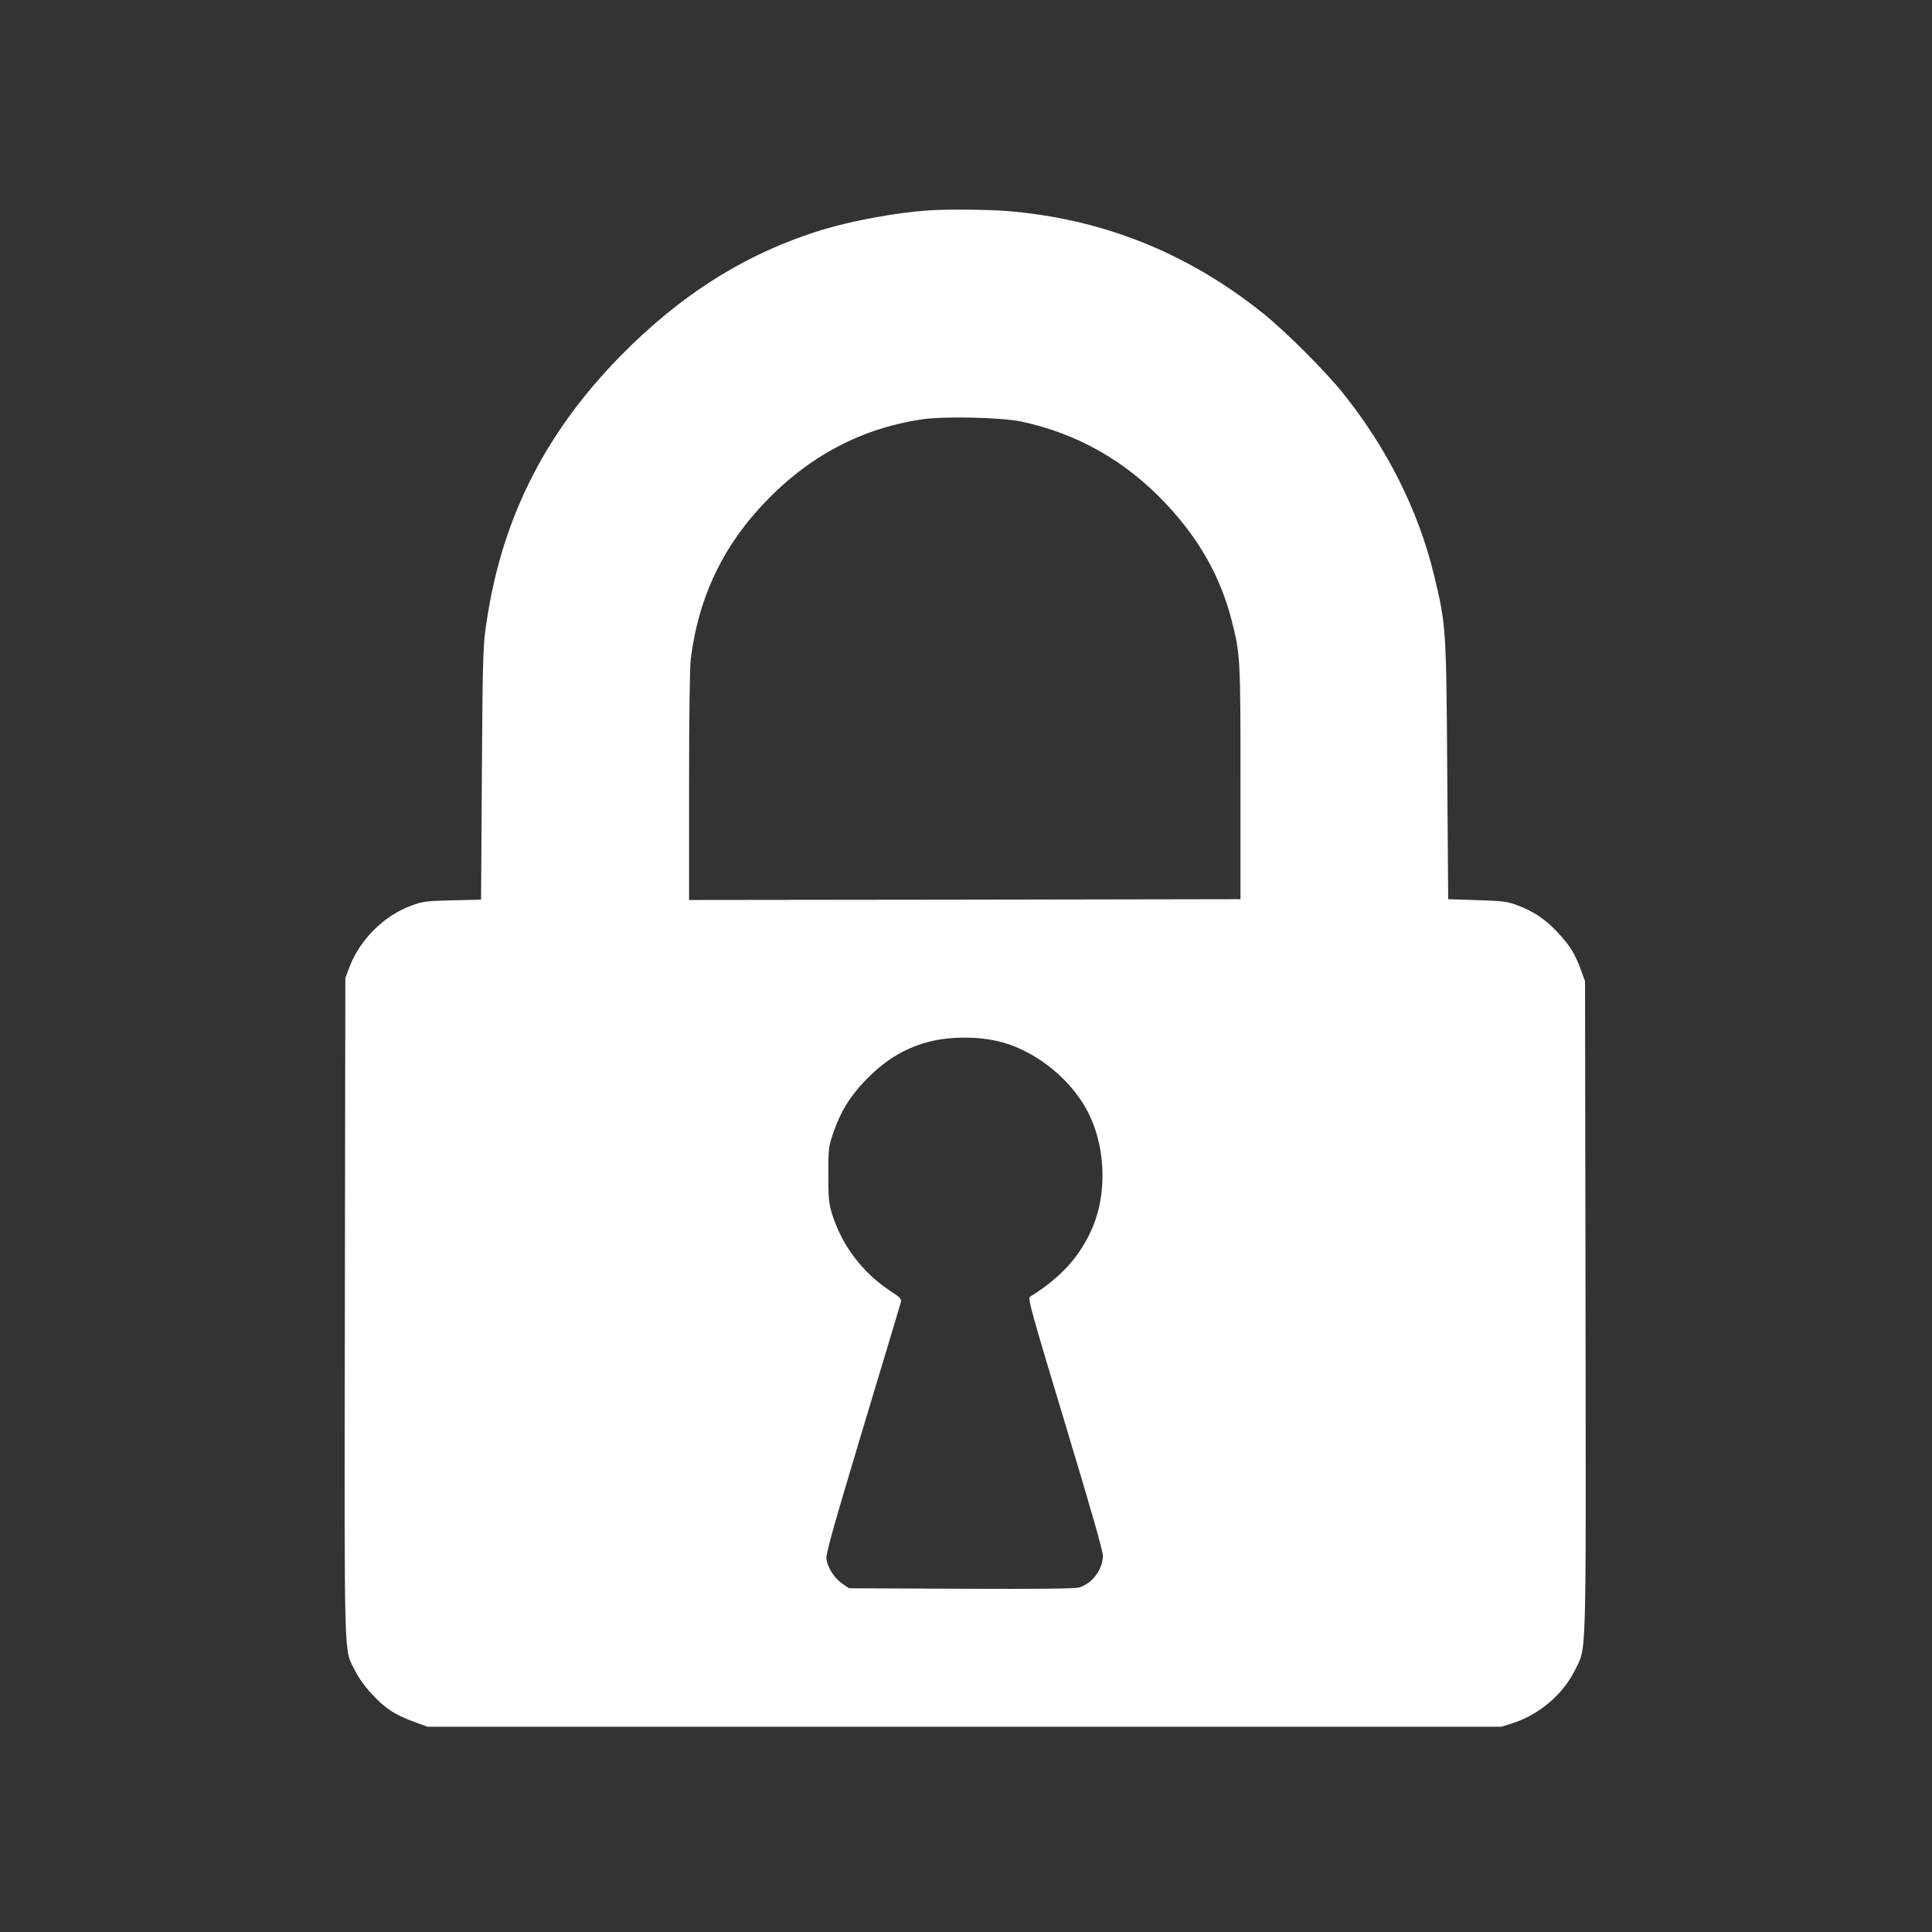 <?xml version="1.0" standalone="no"?>
<!DOCTYPE svg PUBLIC "-//W3C//DTD SVG 20010904//EN"
 "http://www.w3.org/TR/2001/REC-SVG-20010904/DTD/svg10.dtd">
<svg version="1.0" xmlns="http://www.w3.org/2000/svg"
 width="1200pt" height="1200pt" viewBox="0 0 1200 1200"
 preserveAspectRatio="xMidYMid meet">

<rect x="0" y="0" width="1200" height="1200" fill="#333333" stroke="none"/>

<g transform="translate(0,1200) scale(0.1,-0.1)"
fill="#ffffff" stroke="none">
<path d="M5765 10693 c-195 -13 -467 -63 -653 -119 -473 -144 -880 -399 -1263
-790 -480 -492 -747 -1036 -835 -1705 -14 -103 -17 -256 -21 -896 l-5 -771
-176 -4 c-161 -4 -184 -6 -252 -31 -175 -63 -325 -212 -392 -390 l-23 -62 -3
-2054 c-3 -2278 -7 -2103 64 -2249 42 -85 137 -192 222 -248 31 -21 95 -52
142 -68 l85 -31 3335 0 3335 0 70 22 c163 52 312 178 385 325 75 154 71 -6 68
2256 l-3 2027 -26 72 c-37 101 -71 154 -149 237 -75 79 -146 126 -248 164 -60
23 -87 26 -247 31 l-180 6 -6 800 c-6 895 -7 903 -85 1225 -96 392 -289 776
-560 1115 -112 140 -357 385 -499 499 -472 378 -1001 589 -1599 636 -120 9
-366 11 -481 3z m577 -1311 c346 -73 651 -245 900 -511 208 -221 340 -456 409
-728 53 -209 54 -232 54 -1008 l0 -720 -1712 -3 -1713 -2 0 708 c0 435 4 740
11 792 44 355 182 662 416 922 283 316 620 503 1017 563 136 21 490 13 618
-13z m-152 -3847 c245 -55 485 -252 586 -481 91 -206 96 -470 13 -671 -77
-183 -194 -314 -392 -438 -14 -9 12 -103 218 -785 162 -537 235 -790 235 -823
0 -85 -66 -173 -147 -197 -26 -8 -251 -10 -734 -8 l-696 3 -42 29 c-49 34 -91
100 -98 154 -4 30 43 197 225 803 127 420 233 775 237 789 5 22 -1 30 -60 68
-178 117 -304 283 -367 482 -20 67 -23 94 -23 245 0 166 1 172 33 265 44 126
99 216 191 313 120 126 236 199 384 242 125 36 300 40 437 10z"/>
</g>
</svg>
